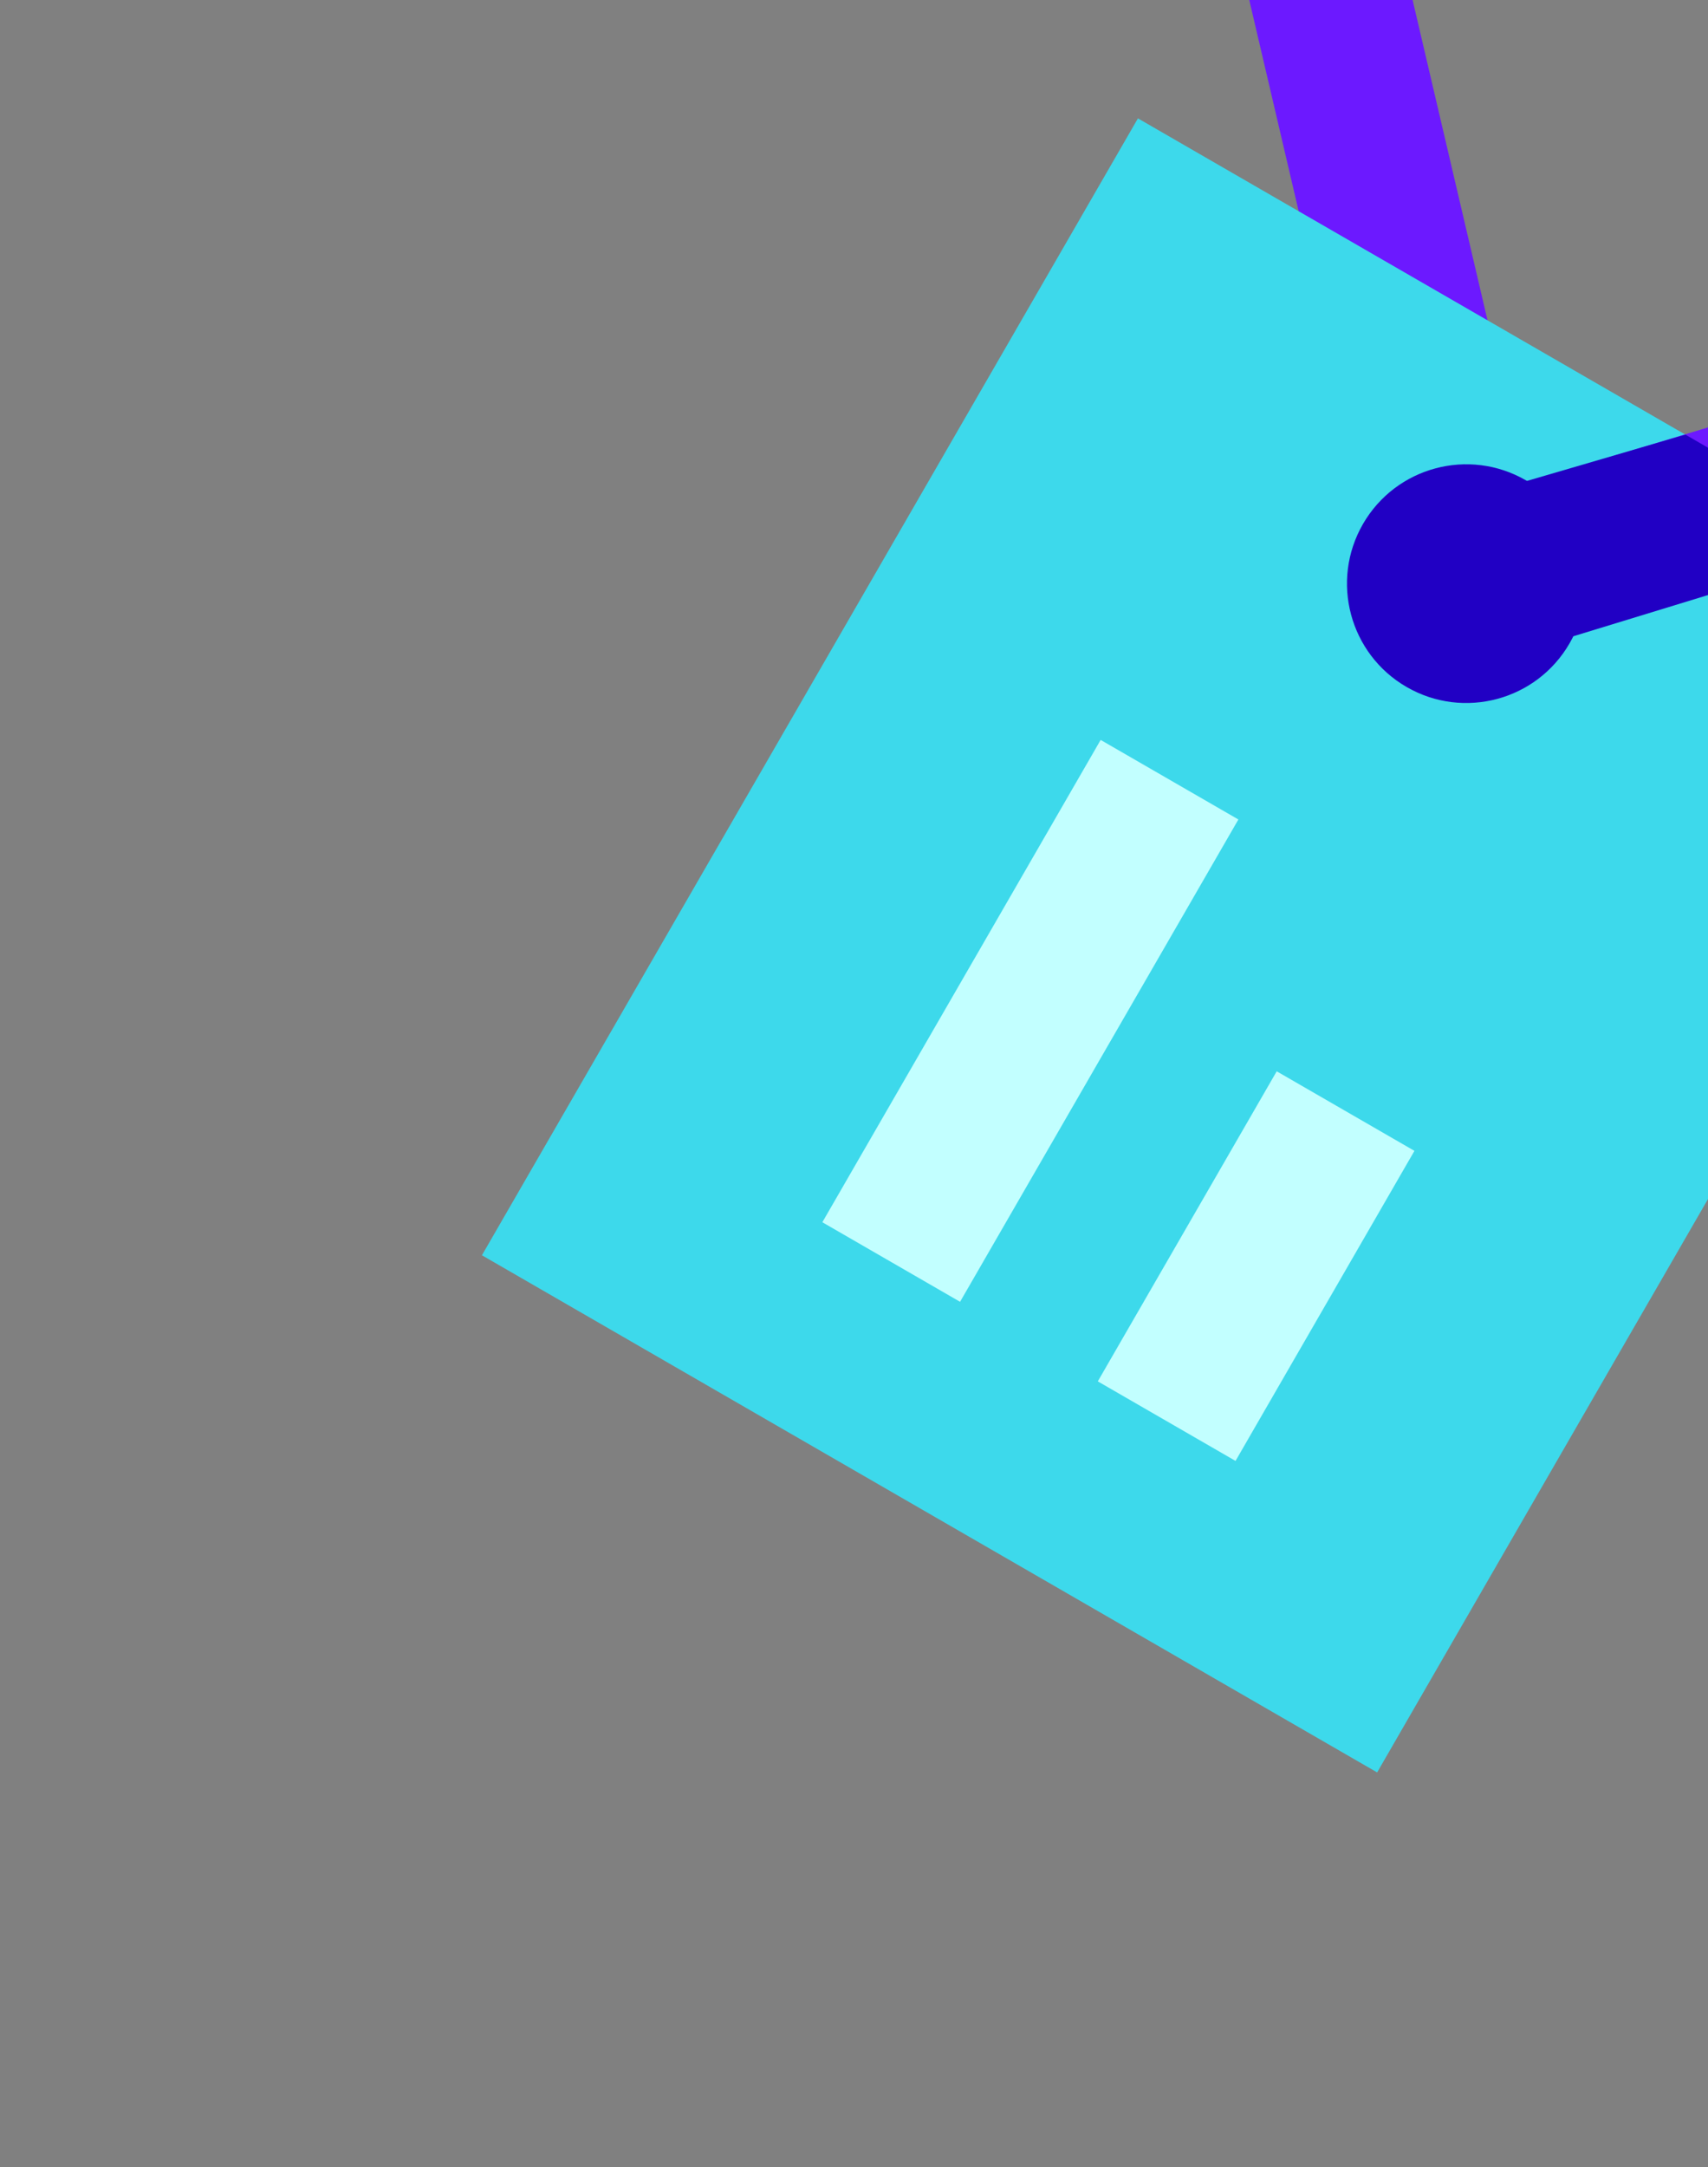 <svg width="358" height="454" viewBox="0 0 358 454" fill="none" xmlns="http://www.w3.org/2000/svg">
<rect x="0" y="0" width="358" height="454" fill="#808080" stroke="none"/>
<g clip-path="url(#clip0_1616_4299)">
<path d="M292.601 -14.879L260.145 -7.283L291.477 126.6L323.934 119.004L292.601 -14.879Z" fill="#6C19FF"/>
<path d="M426.152 133.131L238.513 24.797L101.013 262.954L288.652 371.288L426.152 133.131Z" fill="#3DD9EB"/>
<path d="M434.11 66.528L302.492 106.313L312.137 138.221L443.755 98.435L434.11 66.528Z" fill="#6C19FF"/>
<path d="M294.833 143.916C306.791 150.82 322.08 146.723 328.984 134.765C335.887 122.808 331.791 107.518 319.833 100.615C307.876 93.711 292.586 97.808 285.683 109.765C278.779 121.723 282.876 137.012 294.833 143.916Z" fill="#2100C4"/>
<path d="M353.262 91.048L302.341 105.912L312.325 138.619L392.955 113.964L353.262 91.048Z" fill="#2100C4"/>
<path d="M259.566 171.667L230.698 155L172.365 256.036L201.232 272.703L259.566 171.667Z" fill="#C2FFFF"/>
<path d="M296.468 241.084L267.601 224.417L230.101 289.369L258.968 306.036L296.468 241.084Z" fill="#C2FFFF"/>
</g>
<defs>
<clipPath id="clip0_1616_4299">
<rect width="400" height="400" fill="white" transform="translate(200.795 -93.205) rotate(30)"/>
</clipPath>
</defs>
</svg>
